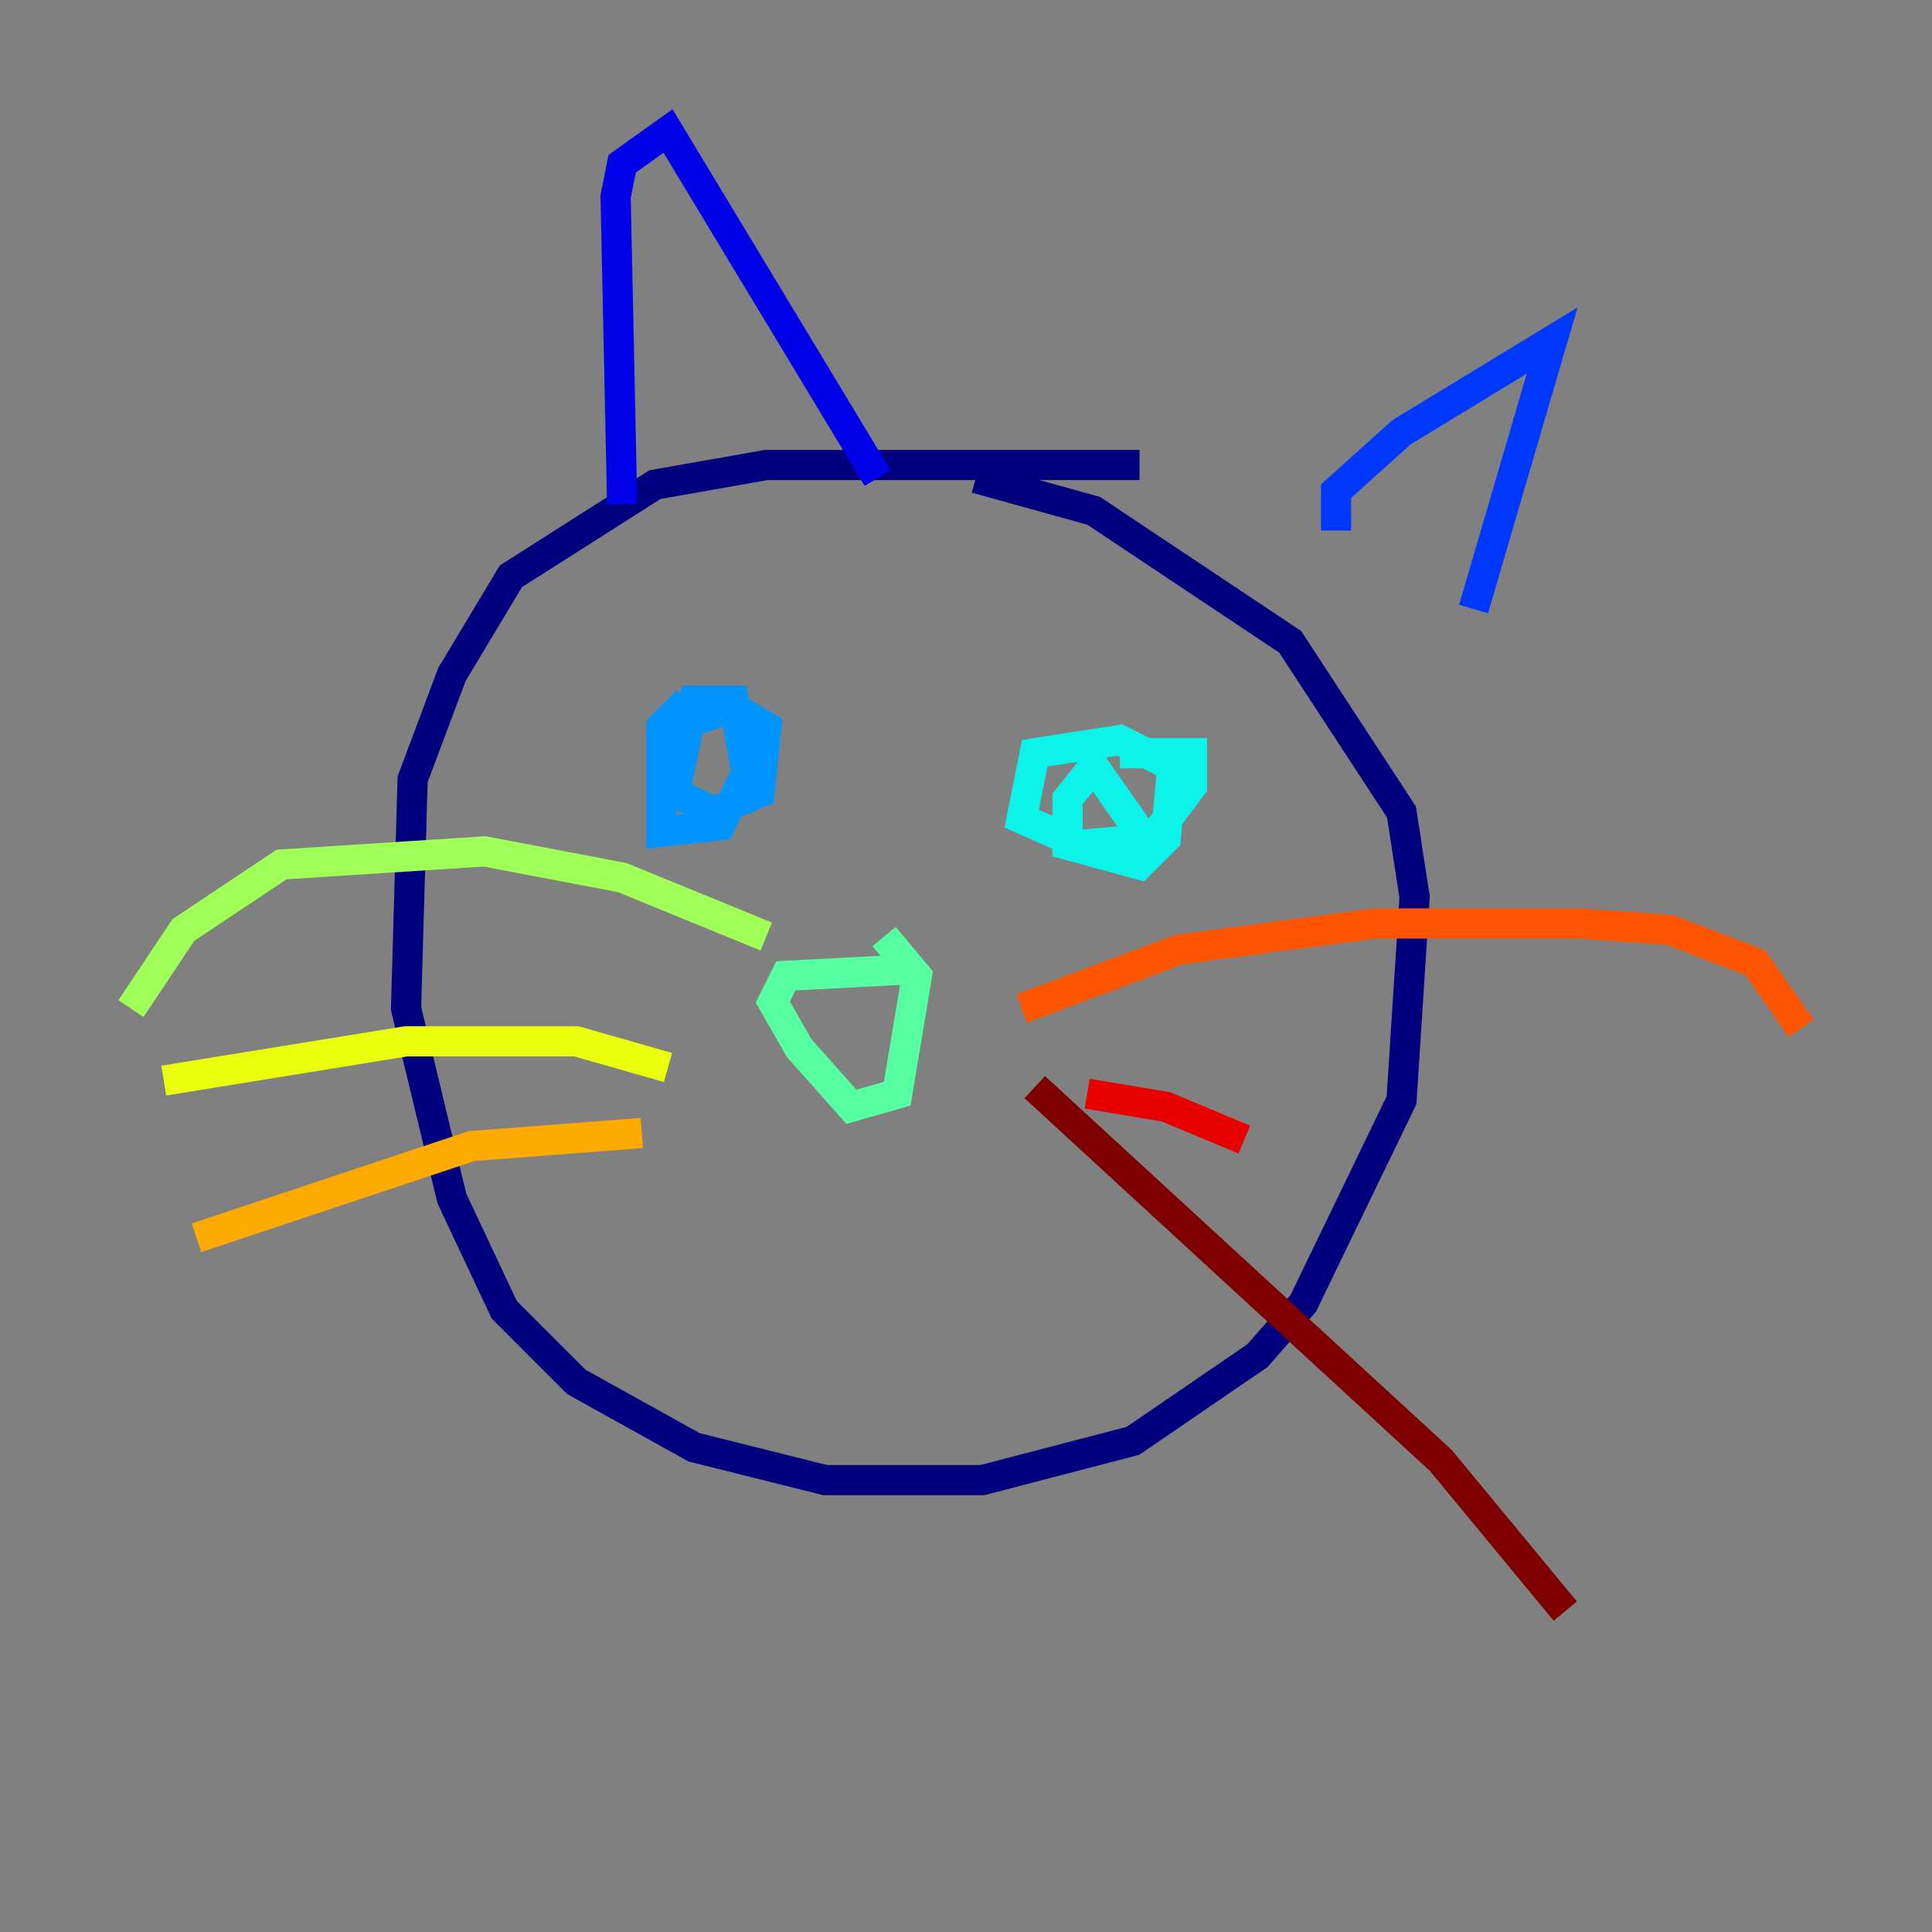 <?xml version="1.0" encoding="utf-8" ?>
<svg baseProfile="tiny" height="128" version="1.2" viewBox="0,0,128,128" width="128" xmlns="http://www.w3.org/2000/svg" xmlns:ev="http://www.w3.org/2001/xml-events" xmlns:xlink="http://www.w3.org/1999/xlink"><rect x="0" y="0" width="128" height="128" fill="#808080" stroke="none"/><defs /><polyline fill="none" points="75.498,30.807 50.766,30.807 43.39,32.108 33.844,38.183 29.939,44.691 27.336,51.634 26.902,66.82 29.939,79.403 33.41,86.78 38.183,91.552 45.993,95.891 54.671,98.061 65.085,98.061 75.064,95.458 83.308,89.817 86.346,86.346 92.854,72.895 93.722,59.444 92.854,53.803 85.478,42.522 72.461,33.844 64.651,31.675" stroke="#00007f" stroke-width="2" /><polyline fill="none" points="41.22,33.41 40.786,13.017 41.22,10.848 44.258,8.678 58.142,31.675" stroke="#0000e8" stroke-width="2" /><polyline fill="none" points="88.515,35.146 88.515,32.542 92.854,28.637 102.834,22.563 97.627,40.352" stroke="#0038ff" stroke-width="2" /><polyline fill="none" points="45.559,46.427 43.824,48.163 43.824,55.105 47.729,54.671 49.464,51.2 48.597,46.427 45.993,46.427 44.691,52.502 47.295,53.803 50.332,52.502 50.766,48.163 48.597,46.861 44.691,48.163 44.691,50.332" stroke="#0094ff" stroke-width="2" /><polyline fill="none" points="75.498,55.105 72.461,50.766 70.725,52.936 70.725,55.973 75.498,57.275 77.234,55.539 77.668,50.766 74.197,49.031 68.556,49.898 67.688,54.237 71.593,55.973 76.366,55.539 78.969,52.068 78.969,49.898 74.197,49.898" stroke="#0cf4ea" stroke-width="2" /><polyline fill="none" points="60.312,64.217 52.068,64.651 51.2,66.386 52.936,69.424 56.407,73.329 59.444,72.461 60.746,64.651 58.576,62.047" stroke="#56ffa0" stroke-width="2" /><polyline fill="none" points="50.766,62.047 41.22,58.142 32.108,56.407 18.658,57.275 12.149,61.614 8.678,66.82" stroke="#a0ff56" stroke-width="2" /><polyline fill="none" points="10.848,71.593 26.902,68.99 38.183,68.99 44.258,70.725" stroke="#eaff0c" stroke-width="2" /><polyline fill="none" points="13.017,82.007 31.241,75.932 42.522,75.064" stroke="#ffaa00" stroke-width="2" /><polyline fill="none" points="67.688,66.82 78.102,62.915 91.119,61.18 104.57,61.18 110.644,61.614 116.285,63.783 119.322,68.122" stroke="#ff5500" stroke-width="2" /><polyline fill="none" points="72.027,72.461 77.234,73.329 82.441,75.498" stroke="#e80000" stroke-width="2" /><polyline fill="none" points="68.556,72.027 95.458,96.759 103.702,106.739" stroke="#7f0000" stroke-width="2" /></svg>